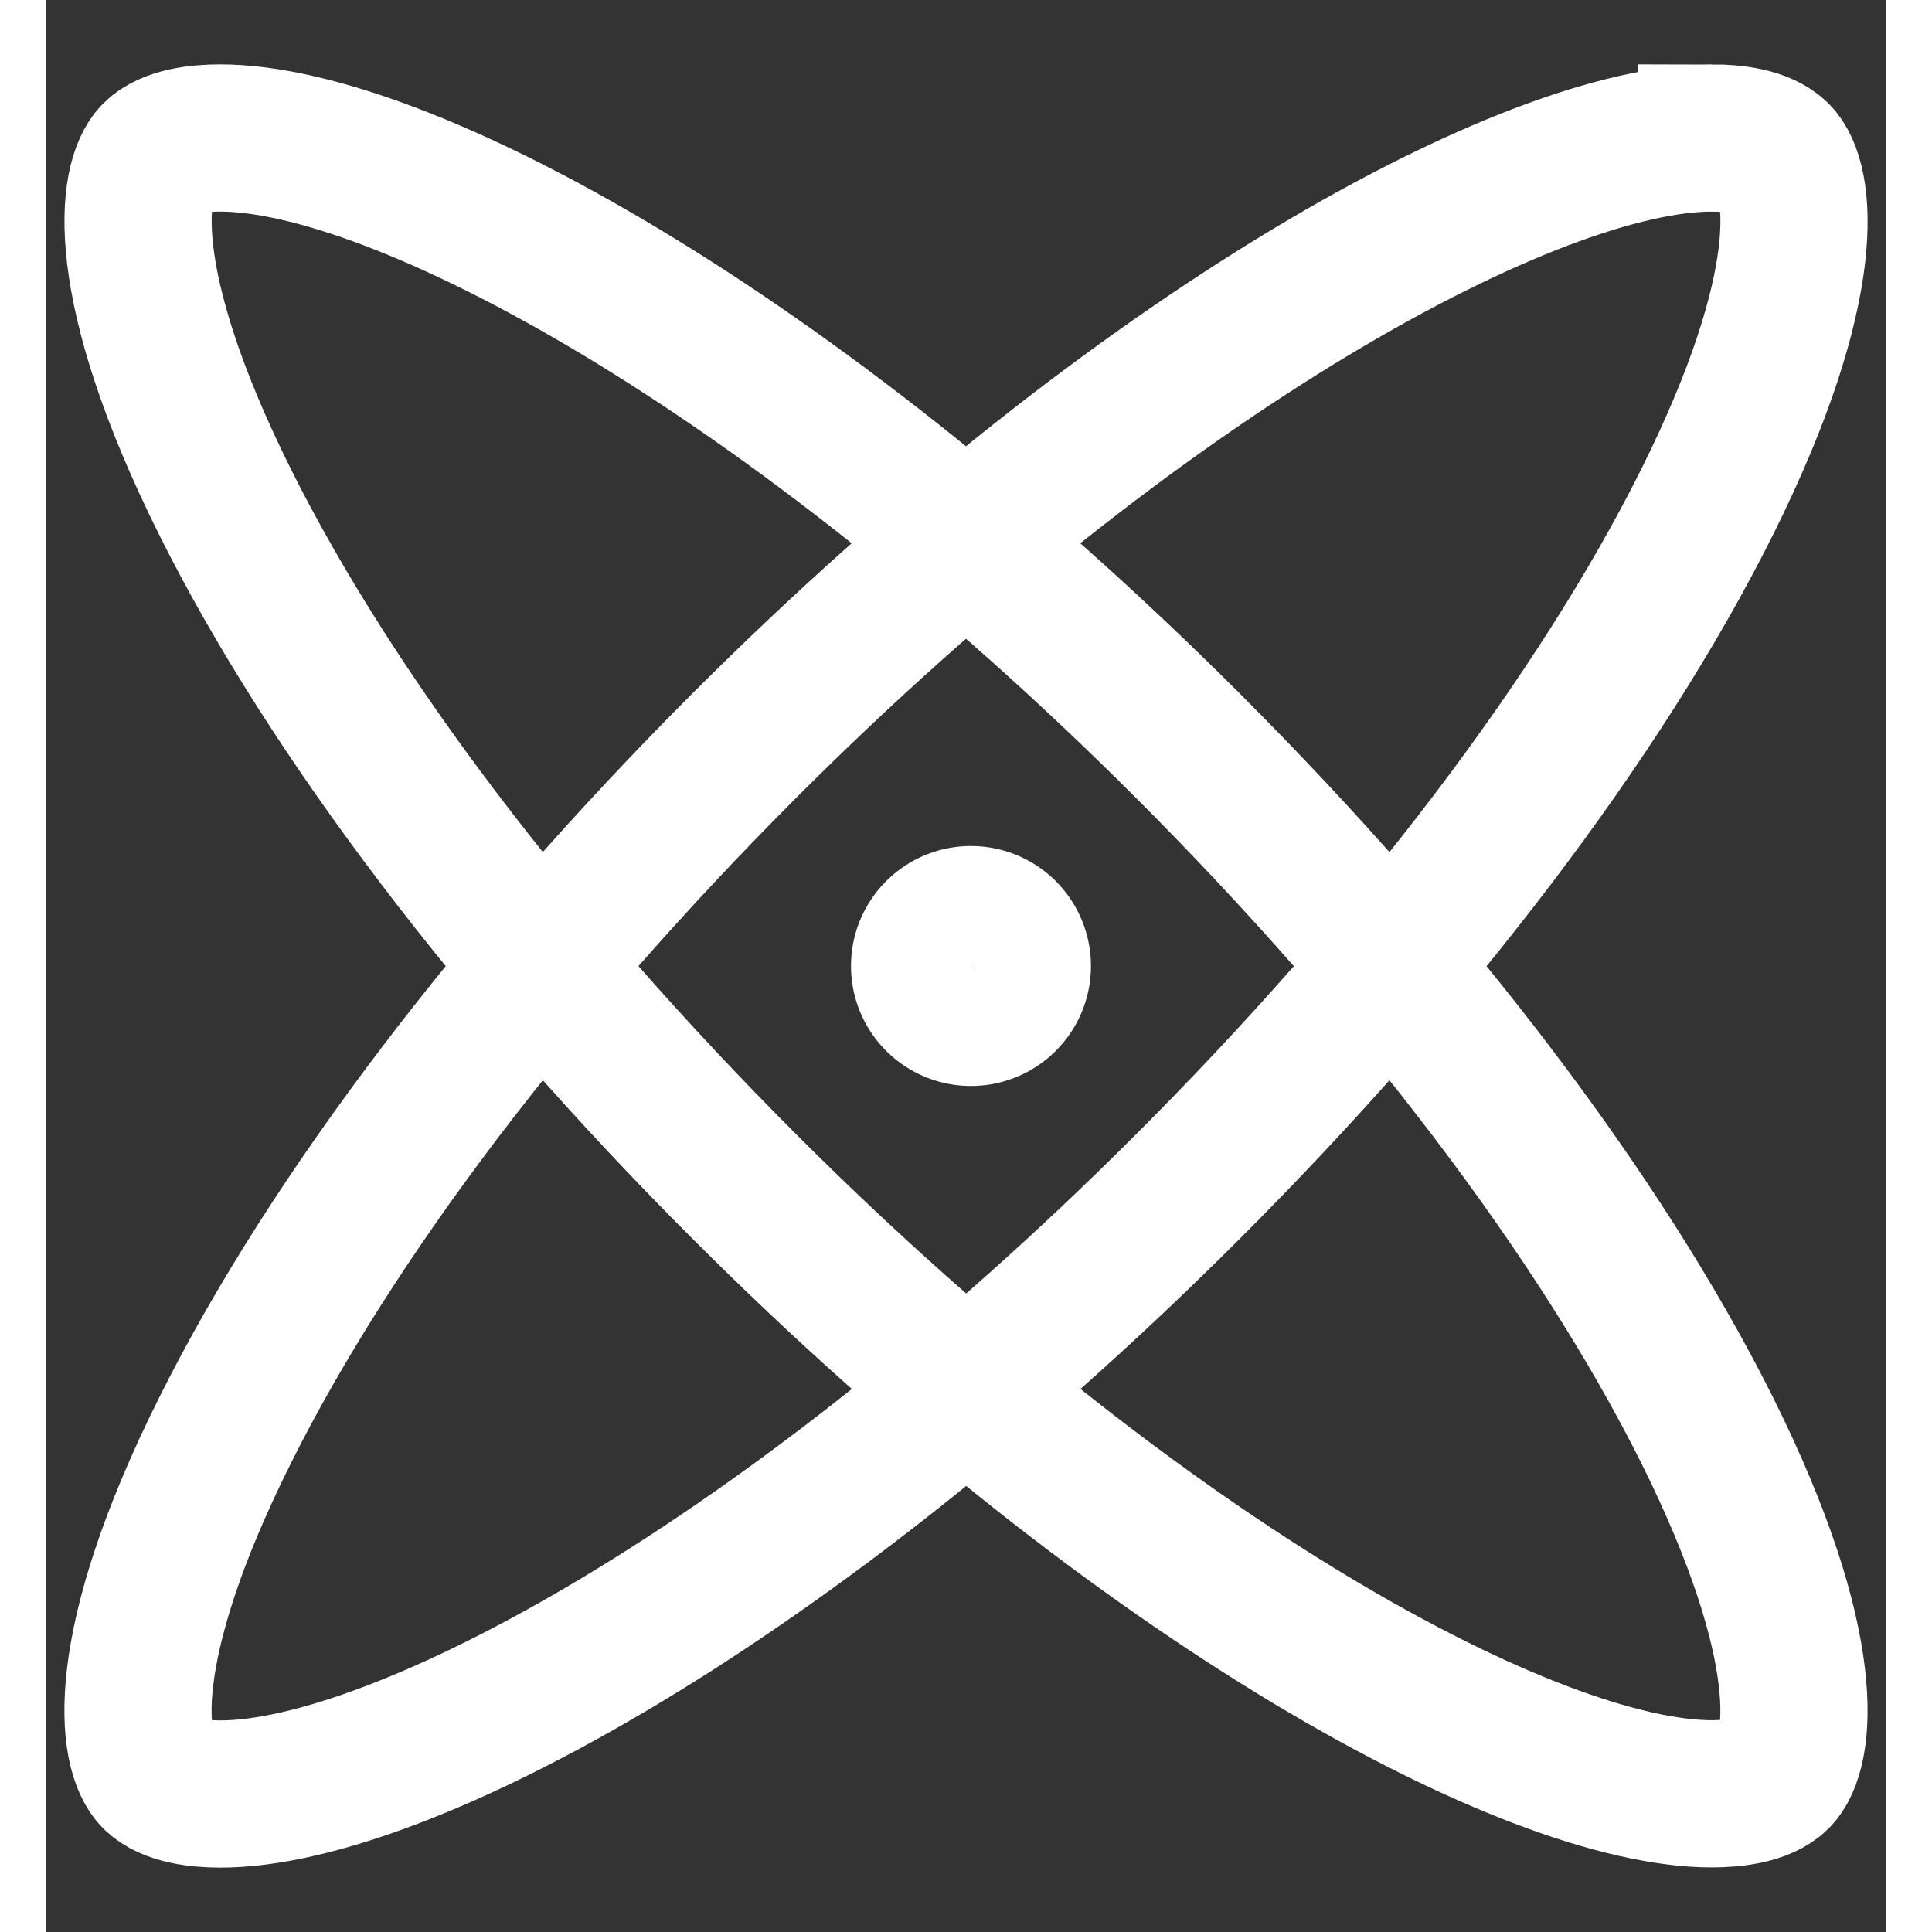<svg
        preserveAspectRatio="xMidYMid meet"
        xmlns="http://www.w3.org/2000/svg"
        width="24"
        height="24"
        fill="currentColor"
        viewBox="0 0 20 21"
>
    <rect x="0" y="0" width="20" height="21" fill="#333333" stroke="none"/>
    <!--?lit$8907382862$-->
    <g>
        <g fill="none" fill-rule="evenodd" color="white">
            <path d="M-2-2h24v24H-2z"/>
            <g
                    fill-rule="nonzero"
                    stroke="currentColor"
            >
                <path
                        d="M1.893 1.5c-.236 0-.546.034-.705.19-.258.26-.432 1.382.762 3.774 1.158 2.315 3.163 4.956 5.646 7.438 4.33 4.33 8.565 6.596 10.511 6.596.234 0 .547-.034.705-.19.258-.259.433-1.38-.761-3.772-1.158-2.312-3.163-4.956-5.647-7.438C8.07 3.768 3.837 1.5 1.893 1.5Z"
                        stroke-width="1.6"
                />
                <path
                        d="M18.108 1.5c-1.942 0-6.18 2.267-10.511 6.598-2.483 2.485-4.489 5.126-5.646 7.44-1.197 2.39-1.022 3.511-.762 3.772.159.156.472.19.707.19 1.944 0 6.179-2.265 10.509-6.596 2.485-2.482 4.488-5.123 5.646-7.438 1.194-2.39 1.02-3.513.761-3.773-.158-.159-.469-.193-.704-.193Z"
                        stroke-width="1.6"
                />
                <path
                        d="M10.054 9.846a.654.654 0 1 1 0 1.308.654.654 0 0 1 0-1.308Z"
                        stroke-width="1.3"
                />
            </g>
        </g>
    </g>
</svg>
